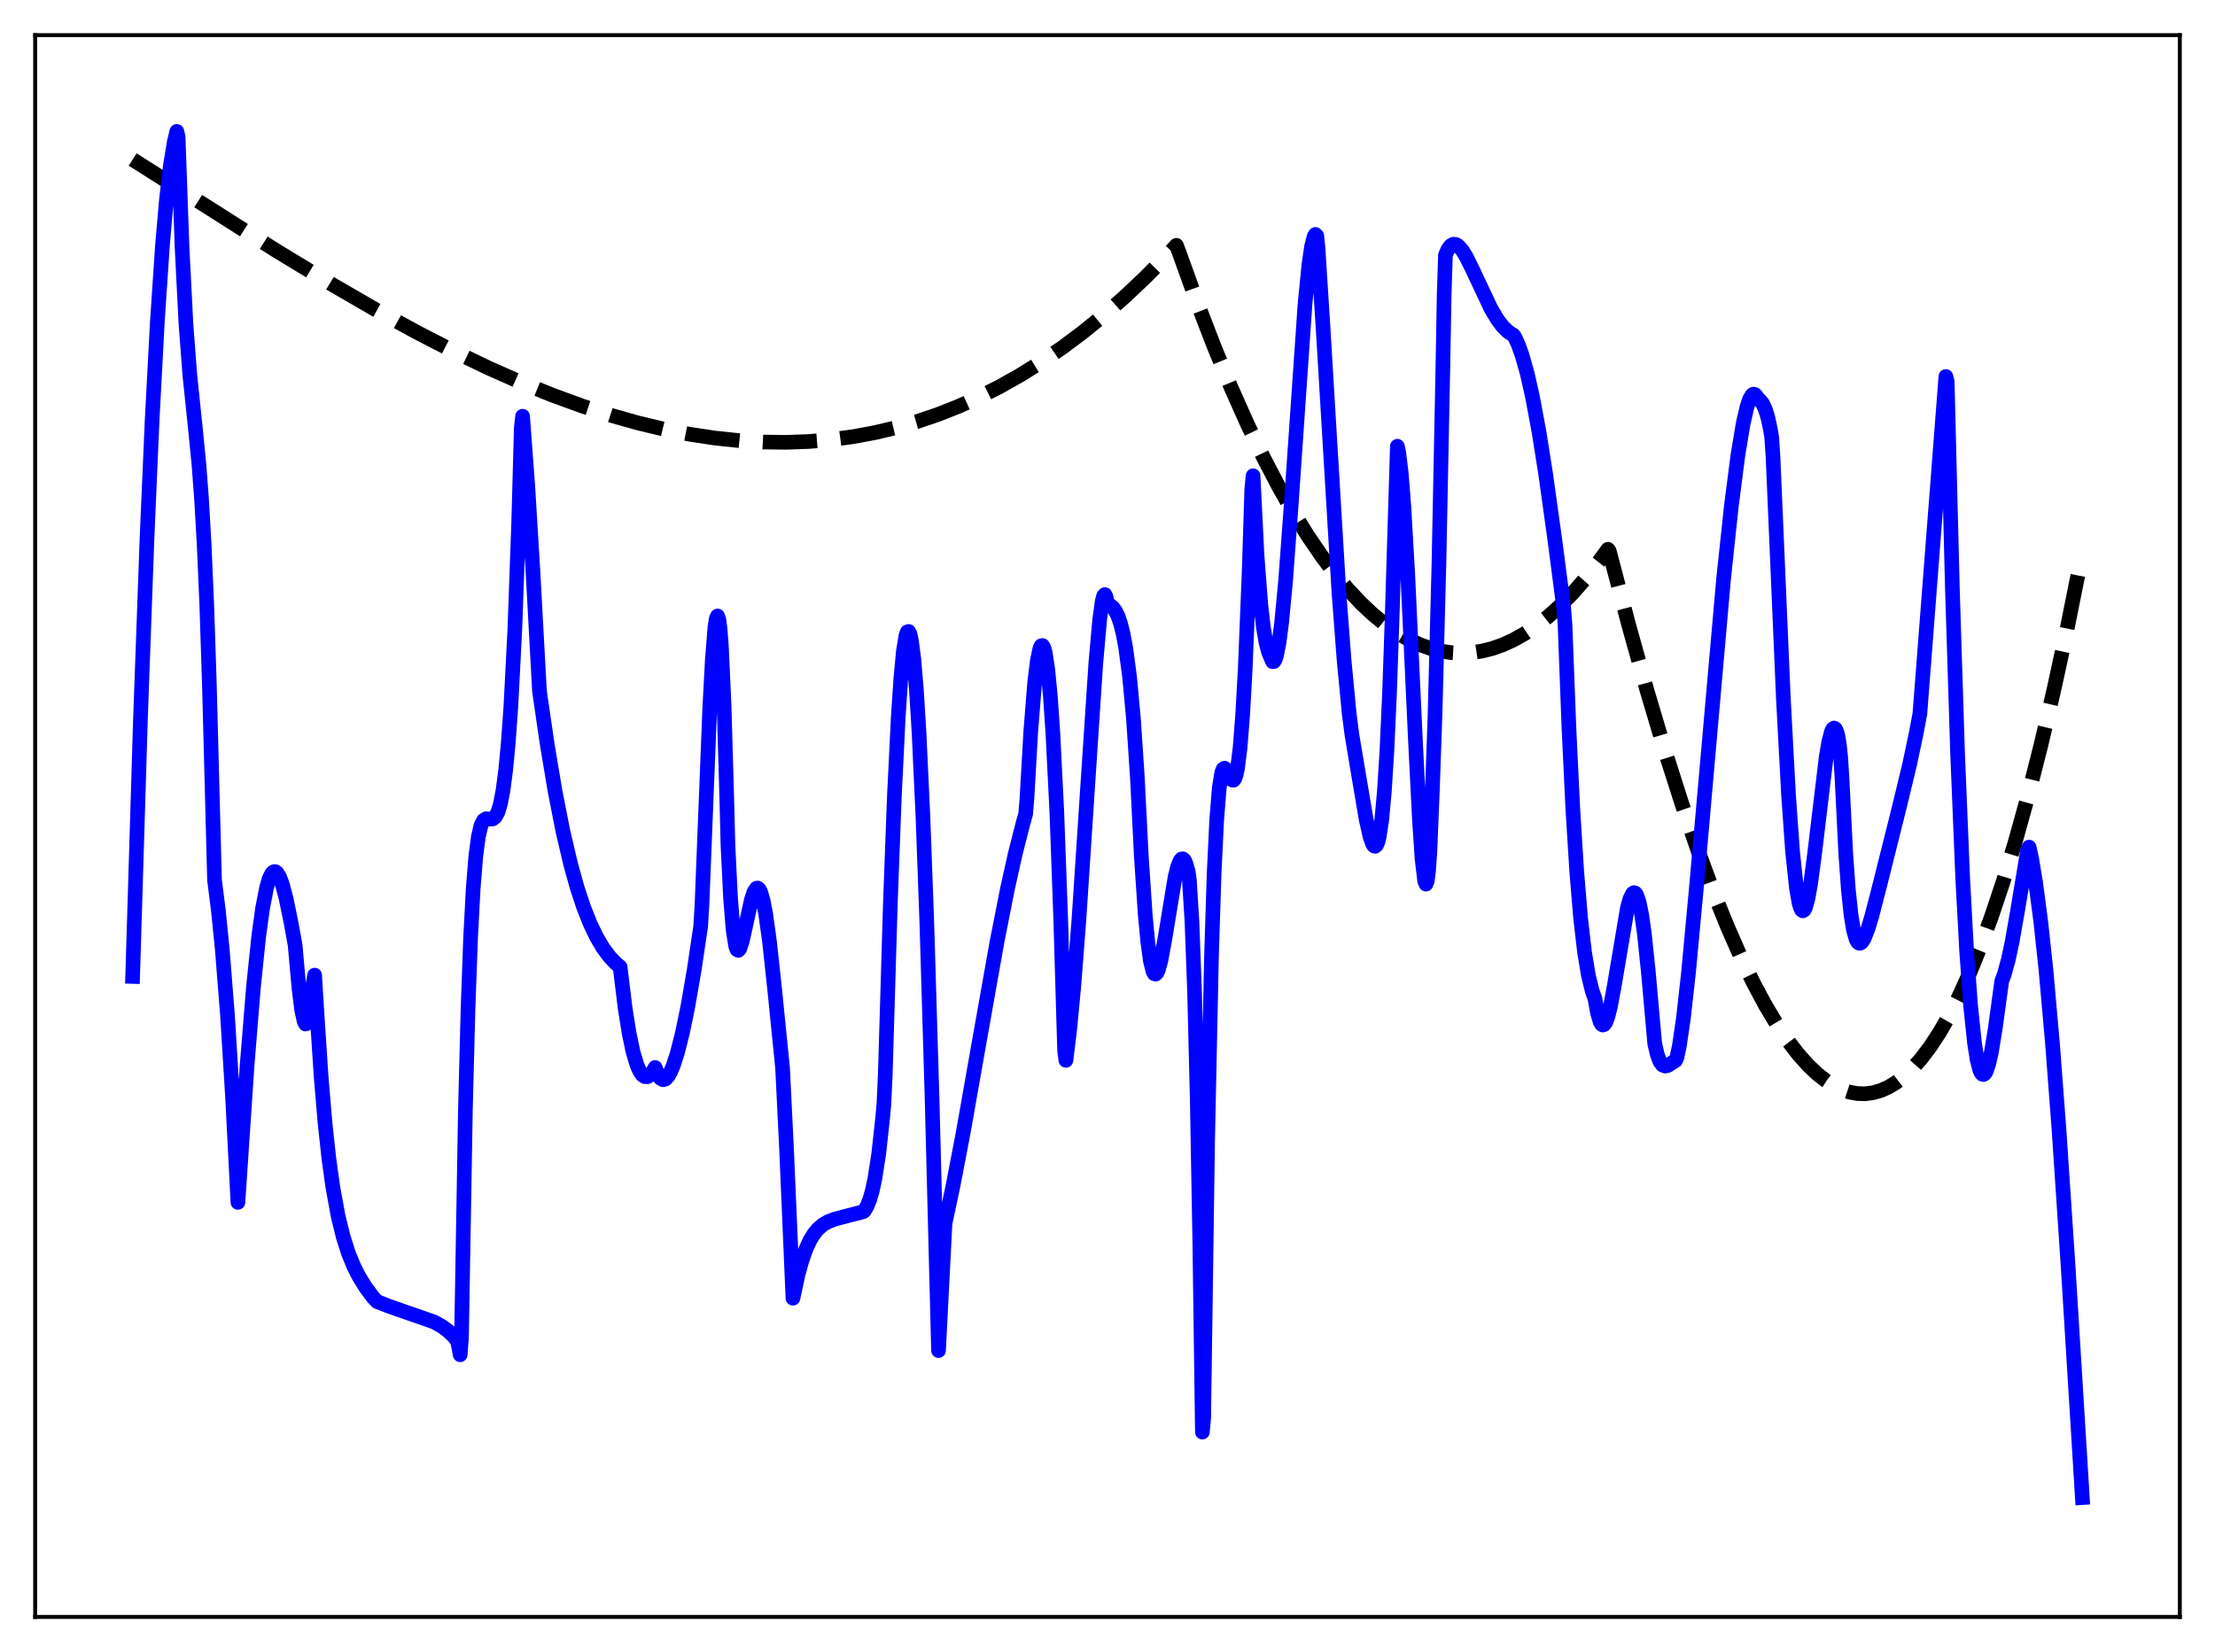 <?xml version="1.0" encoding="utf-8" standalone="no"?>
<!DOCTYPE svg PUBLIC "-//W3C//DTD SVG 1.1//EN"
  "http://www.w3.org/Graphics/SVG/1.1/DTD/svg11.dtd">
<svg xmlns:xlink="http://www.w3.org/1999/xlink" width="453.6pt" height="338.4pt" viewBox="0 0 453.6 338.4" xmlns="http://www.w3.org/2000/svg" version="1.1">
 <defs>
  <style type="text/css">*{stroke-linejoin: round; stroke-linecap: butt}</style>
 </defs>
 <g id="figure_1">
  <g id="patch_1">
   <path d="M 0 338.4 
L 453.6 338.4 
L 453.6 0 
L 0 0 
z
" style="fill: #ffffff"/>
  </g>
  <g id="axes_1">
   <g id="patch_2">
    <path d="M 7.2 331.2 
L 446.4 331.2 
L 446.4 7.2 
L 7.2 7.2 
z
" style="fill: #ffffff"/>
   </g>
   <g id="matplotlib.axis_1"/>
   <g id="matplotlib.axis_2"/>
   <g id="line2d_1">
    <path d="M 27.164 32.671 
L 56.444 51.261 
L 67.623 58.047 
L 76.94 63.444 
L 85.191 67.972 
L 92.911 71.953 
L 100.097 75.405 
L 106.752 78.355 
L 113.14 80.943 
L 119.263 83.178 
L 125.119 85.075 
L 130.708 86.651 
L 136.032 87.926 
L 141.356 88.969 
L 146.413 89.732 
L 151.471 90.264 
L 156.262 90.545 
L 161.053 90.601 
L 165.578 90.438 
L 170.103 90.059 
L 174.628 89.455 
L 179.153 88.621 
L 183.412 87.617 
L 187.671 86.396 
L 191.93 84.951 
L 196.189 83.276 
L 200.448 81.365 
L 204.707 79.211 
L 208.966 76.809 
L 213.225 74.152 
L 217.484 71.234 
L 221.743 68.05 
L 226.001 64.592 
L 230.26 60.855 
L 234.519 56.832 
L 238.778 52.517 
L 240.908 50.249 
L 241.44 51.63 
L 245.167 61.986 
L 248.627 70.965 
L 252.087 79.333 
L 255.548 87.093 
L 258.742 93.718 
L 261.936 99.828 
L 264.864 104.979 
L 267.792 109.701 
L 270.72 113.996 
L 273.382 117.531 
L 276.044 120.715 
L 278.705 123.549 
L 281.101 125.802 
L 283.497 127.773 
L 285.892 129.464 
L 288.288 130.875 
L 290.684 132.007 
L 292.813 132.78 
L 294.943 133.334 
L 297.072 133.669 
L 299.201 133.787 
L 301.331 133.687 
L 303.46 133.37 
L 305.59 132.838 
L 307.719 132.089 
L 309.849 131.126 
L 312.244 129.786 
L 314.64 128.176 
L 317.036 126.296 
L 319.431 124.147 
L 322.093 121.446 
L 324.755 118.415 
L 327.417 115.055 
L 329.28 112.508 
L 329.546 112.852 
L 333.539 128.031 
L 337.265 141.378 
L 340.992 153.89 
L 344.452 164.723 
L 347.647 174.02 
L 350.841 182.615 
L 353.769 189.854 
L 356.431 195.885 
L 359.092 201.376 
L 361.488 205.845 
L 363.884 209.852 
L 366.013 213.017 
L 368.143 215.801 
L 370.272 218.195 
L 372.135 219.964 
L 373.999 221.423 
L 375.596 222.424 
L 377.193 223.189 
L 378.79 223.715 
L 380.387 224 
L 381.984 224.04 
L 383.581 223.831 
L 385.178 223.37 
L 386.775 222.654 
L 388.372 221.679 
L 389.969 220.442 
L 391.567 218.939 
L 393.43 216.845 
L 395.293 214.38 
L 397.156 211.538 
L 399.02 208.314 
L 401.149 204.154 
L 403.279 199.48 
L 405.408 194.283 
L 407.804 187.803 
L 410.199 180.639 
L 412.595 172.78 
L 415.257 163.221 
L 417.919 152.774 
L 420.58 141.424 
L 423.242 129.156 
L 426.17 114.581 
L 426.436 113.199 
L 426.436 113.199 
" clip-path="url(#p970568e197)" style="fill: none; stroke-dasharray: 11.1,4.8; stroke-dashoffset: 0; stroke: #000000; stroke-width: 3"/>
   </g>
   <g id="line2d_2">
    <path d="M 27.164 200.011 
L 28.761 147.335 
L 30.092 110.553 
L 31.156 86.03 
L 32.221 65.896 
L 33.286 50.074 
L 34.084 40.934 
L 34.883 33.993 
L 35.681 29.105 
L 36.214 26.914 
L 36.48 28.078 
L 37.279 50.621 
L 38.077 66.314 
L 38.876 76.835 
L 39.94 87.047 
L 40.739 95.142 
L 41.271 102.192 
L 41.804 111.474 
L 42.336 123.767 
L 42.868 139.843 
L 43.933 180.296 
L 44.732 186.604 
L 45.53 194.586 
L 46.595 208.087 
L 47.66 225.359 
L 48.724 246.289 
L 50.588 218.414 
L 51.919 202.007 
L 52.983 191.795 
L 53.782 186.008 
L 54.58 181.867 
L 55.113 180.027 
L 55.645 178.936 
L 55.911 178.647 
L 56.177 178.525 
L 56.444 178.565 
L 56.71 178.762 
L 57.242 179.605 
L 57.775 180.997 
L 58.573 183.975 
L 59.638 189.173 
L 60.436 193.595 
L 61.235 202.512 
L 61.767 206.817 
L 62.3 209.277 
L 62.566 209.753 
L 62.832 209.651 
L 63.098 209.029 
L 63.364 207.866 
L 63.897 203.93 
L 64.163 201.201 
L 64.429 199.737 
L 64.961 208.298 
L 65.76 220.529 
L 66.559 230.009 
L 67.357 237.372 
L 68.156 243.134 
L 69.22 248.999 
L 70.285 253.362 
L 71.35 256.696 
L 72.415 259.304 
L 73.479 261.423 
L 74.81 263.591 
L 76.407 265.744 
L 77.206 266.6 
L 79.601 267.542 
L 88.918 270.793 
L 90.515 271.685 
L 91.846 272.676 
L 92.911 273.721 
L 93.709 274.719 
L 94.241 277.499 
L 94.508 273.968 
L 95.306 227.47 
L 95.839 206.788 
L 96.371 192.082 
L 96.903 181.996 
L 97.436 175.4 
L 97.968 171.346 
L 98.5 169.092 
L 99.033 168.031 
L 99.565 167.701 
L 100.364 167.768 
L 100.896 167.743 
L 101.428 167.346 
L 101.961 166.372 
L 102.493 164.61 
L 103.025 161.787 
L 103.558 157.702 
L 104.09 152.103 
L 104.623 144.639 
L 105.421 129.121 
L 106.22 107.01 
L 106.752 87.672 
L 107.018 85.258 
L 108.083 99.585 
L 109.148 117.201 
L 110.479 141.608 
L 112.076 152.558 
L 113.673 162.091 
L 115.27 170.23 
L 116.867 177.056 
L 118.198 181.834 
L 119.529 185.854 
L 120.86 189.211 
L 122.191 191.974 
L 123.521 194.212 
L 124.852 195.993 
L 126.183 197.386 
L 126.982 198.038 
L 128.047 206.707 
L 128.845 211.697 
L 129.644 215.488 
L 130.442 218.15 
L 130.975 219.358 
L 131.507 220.153 
L 132.039 220.526 
L 132.572 220.553 
L 133.104 220.207 
L 133.636 219.544 
L 134.169 218.661 
L 134.701 220.04 
L 135.233 220.855 
L 135.766 221.166 
L 136.298 221.017 
L 136.831 220.422 
L 137.363 219.472 
L 137.895 218.199 
L 138.694 215.744 
L 139.759 211.528 
L 140.823 206.377 
L 142.154 198.712 
L 143.485 189.782 
L 143.751 185.387 
L 145.348 144.993 
L 145.881 134.99 
L 146.413 128.421 
L 146.679 126.707 
L 146.945 126.173 
L 147.212 126.918 
L 147.478 129.031 
L 147.744 132.594 
L 148.276 144.369 
L 148.809 162.757 
L 149.075 173.133 
L 149.607 183.976 
L 150.14 190.568 
L 150.672 193.878 
L 150.938 194.526 
L 151.204 194.664 
L 151.471 194.378 
L 152.003 192.821 
L 152.801 189.172 
L 153.866 184.33 
L 154.399 182.708 
L 154.931 181.93 
L 155.197 181.911 
L 155.463 182.15 
L 155.729 182.639 
L 156.262 184.383 
L 156.794 187.16 
L 157.593 192.94 
L 158.657 202.825 
L 160.255 218.701 
L 161.053 234.907 
L 162.384 265.919 
L 163.449 260.96 
L 164.247 258.105 
L 165.046 255.862 
L 165.844 254.116 
L 166.643 252.798 
L 167.441 251.801 
L 168.506 250.867 
L 169.571 250.247 
L 170.902 249.732 
L 173.564 249.029 
L 176.758 248.208 
L 177.024 247.995 
L 177.556 247.081 
L 178.089 245.771 
L 178.621 243.948 
L 179.153 241.486 
L 179.952 236.326 
L 180.751 229.025 
L 181.017 226.039 
L 181.283 220.294 
L 182.348 184.589 
L 183.146 163.262 
L 183.945 146.942 
L 184.477 138.949 
L 185.009 133.318 
L 185.542 130.121 
L 185.808 129.43 
L 186.074 129.343 
L 186.34 129.839 
L 186.607 130.975 
L 187.139 134.999 
L 187.671 141.38 
L 188.204 150.062 
L 189.002 167.192 
L 189.801 189.043 
L 190.865 224.636 
L 192.196 276.644 
L 193.527 250.571 
L 195.124 243.102 
L 197.254 231.98 
L 200.448 213.868 
L 204.175 192.911 
L 206.304 182.109 
L 207.901 174.918 
L 209.498 168.635 
L 210.031 166.777 
L 210.297 163.644 
L 211.095 149.721 
L 211.894 139.721 
L 212.426 135.345 
L 212.959 132.802 
L 213.225 132.282 
L 213.491 132.227 
L 213.757 132.643 
L 214.023 133.574 
L 214.556 137.007 
L 215.088 142.482 
L 215.62 150.266 
L 216.419 166.26 
L 217.217 188.184 
L 218.016 215.235 
L 218.282 217.198 
L 219.081 210.684 
L 219.879 202.24 
L 220.944 188.44 
L 222.541 164.089 
L 224.404 135.884 
L 225.203 126.881 
L 225.735 123.073 
L 226.001 122.071 
L 226.268 121.789 
L 226.534 122.332 
L 226.8 123.816 
L 227.332 123.985 
L 227.865 124.38 
L 228.397 125.102 
L 228.929 126.171 
L 229.462 127.703 
L 229.994 129.828 
L 230.527 132.674 
L 231.325 138.669 
L 232.124 147.332 
L 232.922 159.359 
L 233.721 175.309 
L 234.519 187.285 
L 235.052 192.959 
L 235.584 196.821 
L 236.116 198.975 
L 236.383 199.452 
L 236.649 199.534 
L 236.915 199.283 
L 237.181 198.73 
L 237.713 196.845 
L 238.512 192.548 
L 240.641 179.633 
L 241.174 177.51 
L 241.706 176.233 
L 241.972 175.951 
L 242.239 175.922 
L 242.505 176.15 
L 242.771 176.637 
L 243.303 178.368 
L 243.569 180.307 
L 244.102 188.905 
L 244.634 203.324 
L 245.167 224.805 
L 245.699 254.357 
L 246.231 293.34 
L 246.497 290.496 
L 247.296 233.826 
L 248.095 195.881 
L 248.627 179.088 
L 249.159 167.97 
L 249.692 161.335 
L 250.224 158.141 
L 250.49 157.514 
L 250.756 157.347 
L 251.023 157.526 
L 251.555 158.492 
L 252.087 159.507 
L 252.353 159.783 
L 252.62 159.803 
L 252.886 159.443 
L 253.152 158.675 
L 253.418 157.41 
L 253.951 153.179 
L 254.483 146.374 
L 255.015 136.758 
L 255.814 116.929 
L 256.346 100.185 
L 256.612 97.456 
L 257.411 113.592 
L 258.209 124.022 
L 258.742 128.61 
L 259.274 131.695 
L 259.807 133.679 
L 260.605 135.523 
L 260.871 135.516 
L 261.137 135.127 
L 261.404 134.307 
L 261.936 131.594 
L 262.468 127.468 
L 263.267 119.032 
L 264.332 104.626 
L 267.26 62.151 
L 268.058 54.119 
L 268.591 50.477 
L 269.123 48.417 
L 269.389 48.019 
L 269.655 48.298 
L 269.921 51.002 
L 270.986 67.846 
L 274.18 121.131 
L 275.245 135.201 
L 276.31 146.307 
L 276.842 150.418 
L 278.439 159.99 
L 279.77 167.844 
L 280.569 171.414 
L 281.101 172.898 
L 281.367 173.272 
L 281.633 173.351 
L 281.9 173.099 
L 282.166 172.474 
L 282.432 171.435 
L 282.964 167.944 
L 283.497 162.108 
L 284.029 153.626 
L 284.561 141.843 
L 285.094 126.325 
L 286.159 91.41 
L 286.425 92.609 
L 286.957 96.954 
L 287.489 103.731 
L 288.288 117.648 
L 289.885 152.219 
L 290.684 168.003 
L 291.216 175.902 
L 291.748 180.454 
L 292.015 181.103 
L 292.281 180.456 
L 292.547 178.346 
L 292.813 174.599 
L 293.345 161.47 
L 293.878 146.21 
L 294.676 115.348 
L 295.475 75.573 
L 295.741 60.523 
L 296.007 52.227 
L 296.54 51.044 
L 297.072 50.327 
L 297.604 50.026 
L 298.137 50.069 
L 298.669 50.396 
L 299.468 51.31 
L 300.266 52.611 
L 301.597 55.294 
L 305.324 63.213 
L 306.655 65.443 
L 307.719 66.856 
L 308.784 67.9 
L 309.583 68.439 
L 309.849 68.571 
L 310.115 68.861 
L 310.913 70.569 
L 311.712 72.804 
L 312.777 76.604 
L 313.841 81.335 
L 315.172 88.501 
L 316.503 96.915 
L 318.367 110.28 
L 320.23 124.573 
L 320.496 128.05 
L 321.295 149.095 
L 322.093 165.733 
L 322.892 178.535 
L 323.69 188.115 
L 324.489 195.028 
L 325.287 199.854 
L 326.086 203.07 
L 326.618 204.529 
L 327.151 207.504 
L 327.683 209.299 
L 327.949 209.767 
L 328.215 209.959 
L 328.481 209.887 
L 328.748 209.565 
L 329.28 208.234 
L 329.812 206.08 
L 330.611 201.757 
L 333.273 185.952 
L 333.805 184.064 
L 334.337 183.014 
L 334.604 182.841 
L 334.87 182.923 
L 335.136 183.268 
L 335.668 184.785 
L 336.201 187.43 
L 336.733 191.2 
L 337.532 198.825 
L 338.863 213.771 
L 339.395 216.036 
L 339.927 217.462 
L 340.46 218.156 
L 340.992 218.363 
L 341.524 218.255 
L 343.121 217.244 
L 343.388 216.684 
L 343.92 214.157 
L 344.719 208.721 
L 345.783 199.208 
L 347.38 182.007 
L 352.97 118.52 
L 354.567 103.556 
L 355.898 93.252 
L 356.963 86.825 
L 357.761 83.332 
L 358.294 81.755 
L 358.826 80.877 
L 359.092 80.738 
L 359.359 80.791 
L 359.625 81.052 
L 359.891 81.548 
L 360.423 81.991 
L 360.956 82.656 
L 361.488 83.78 
L 362.02 85.481 
L 362.553 87.94 
L 362.819 89.576 
L 363.085 93.55 
L 365.215 143.218 
L 366.279 163.033 
L 367.078 174.245 
L 367.876 181.848 
L 368.409 184.926 
L 368.675 185.872 
L 368.941 186.399 
L 369.207 186.568 
L 369.473 186.393 
L 369.74 185.893 
L 370.272 183.91 
L 370.804 180.9 
L 371.603 174.9 
L 373.999 154.885 
L 374.531 151.837 
L 375.063 149.821 
L 375.329 149.309 
L 375.596 149.126 
L 375.862 149.29 
L 376.128 149.827 
L 376.394 150.799 
L 376.66 152.428 
L 376.927 154.934 
L 377.193 158.914 
L 377.991 175.018 
L 378.524 182.293 
L 379.056 187.376 
L 379.588 190.605 
L 380.121 192.44 
L 380.387 192.928 
L 380.653 193.175 
L 380.919 193.212 
L 381.185 193.066 
L 381.718 192.324 
L 382.516 190.314 
L 383.315 187.663 
L 384.912 181.481 
L 388.905 165.524 
L 391.034 156.71 
L 392.365 150.436 
L 393.164 146.193 
L 398.487 77.116 
L 398.753 78.102 
L 399.818 120.493 
L 400.883 154.268 
L 401.948 180.2 
L 402.746 194.897 
L 403.545 205.929 
L 404.343 213.605 
L 404.876 217.011 
L 405.408 219.105 
L 405.674 219.709 
L 405.94 220.036 
L 406.207 220.096 
L 406.473 219.902 
L 406.739 219.466 
L 407.271 217.909 
L 407.804 215.514 
L 408.602 210.652 
L 409.933 200.947 
L 410.465 199.517 
L 411.264 196.613 
L 412.063 192.867 
L 413.127 186.806 
L 415.257 174.029 
L 415.523 173.519 
L 416.055 175.896 
L 416.854 180.706 
L 417.919 188.752 
L 418.983 198.687 
L 420.314 213.692 
L 421.645 231.272 
L 423.508 259.223 
L 426.436 306.76 
L 426.436 306.76 
" clip-path="url(#p970568e197)" style="fill: none; stroke: #0000ff; stroke-width: 3; stroke-linecap: square"/>
   </g>
   <g id="patch_3">
    <path d="M 7.2 331.2 
L 7.2 7.2 
" style="fill: none; stroke: #000000; stroke-width: 0.8; stroke-linejoin: miter; stroke-linecap: square"/>
   </g>
   <g id="patch_4">
    <path d="M 446.4 331.2 
L 446.4 7.2 
" style="fill: none; stroke: #000000; stroke-width: 0.8; stroke-linejoin: miter; stroke-linecap: square"/>
   </g>
   <g id="patch_5">
    <path d="M 7.2 331.2 
L 446.4 331.2 
" style="fill: none; stroke: #000000; stroke-width: 0.8; stroke-linejoin: miter; stroke-linecap: square"/>
   </g>
   <g id="patch_6">
    <path d="M 7.2 7.2 
L 446.4 7.2 
" style="fill: none; stroke: #000000; stroke-width: 0.8; stroke-linejoin: miter; stroke-linecap: square"/>
   </g>
  </g>
 </g>
 <defs>
  <clipPath id="p970568e197">
   <rect x="7.2" y="7.2" width="439.2" height="324"/>
  </clipPath>
 </defs>
</svg>
